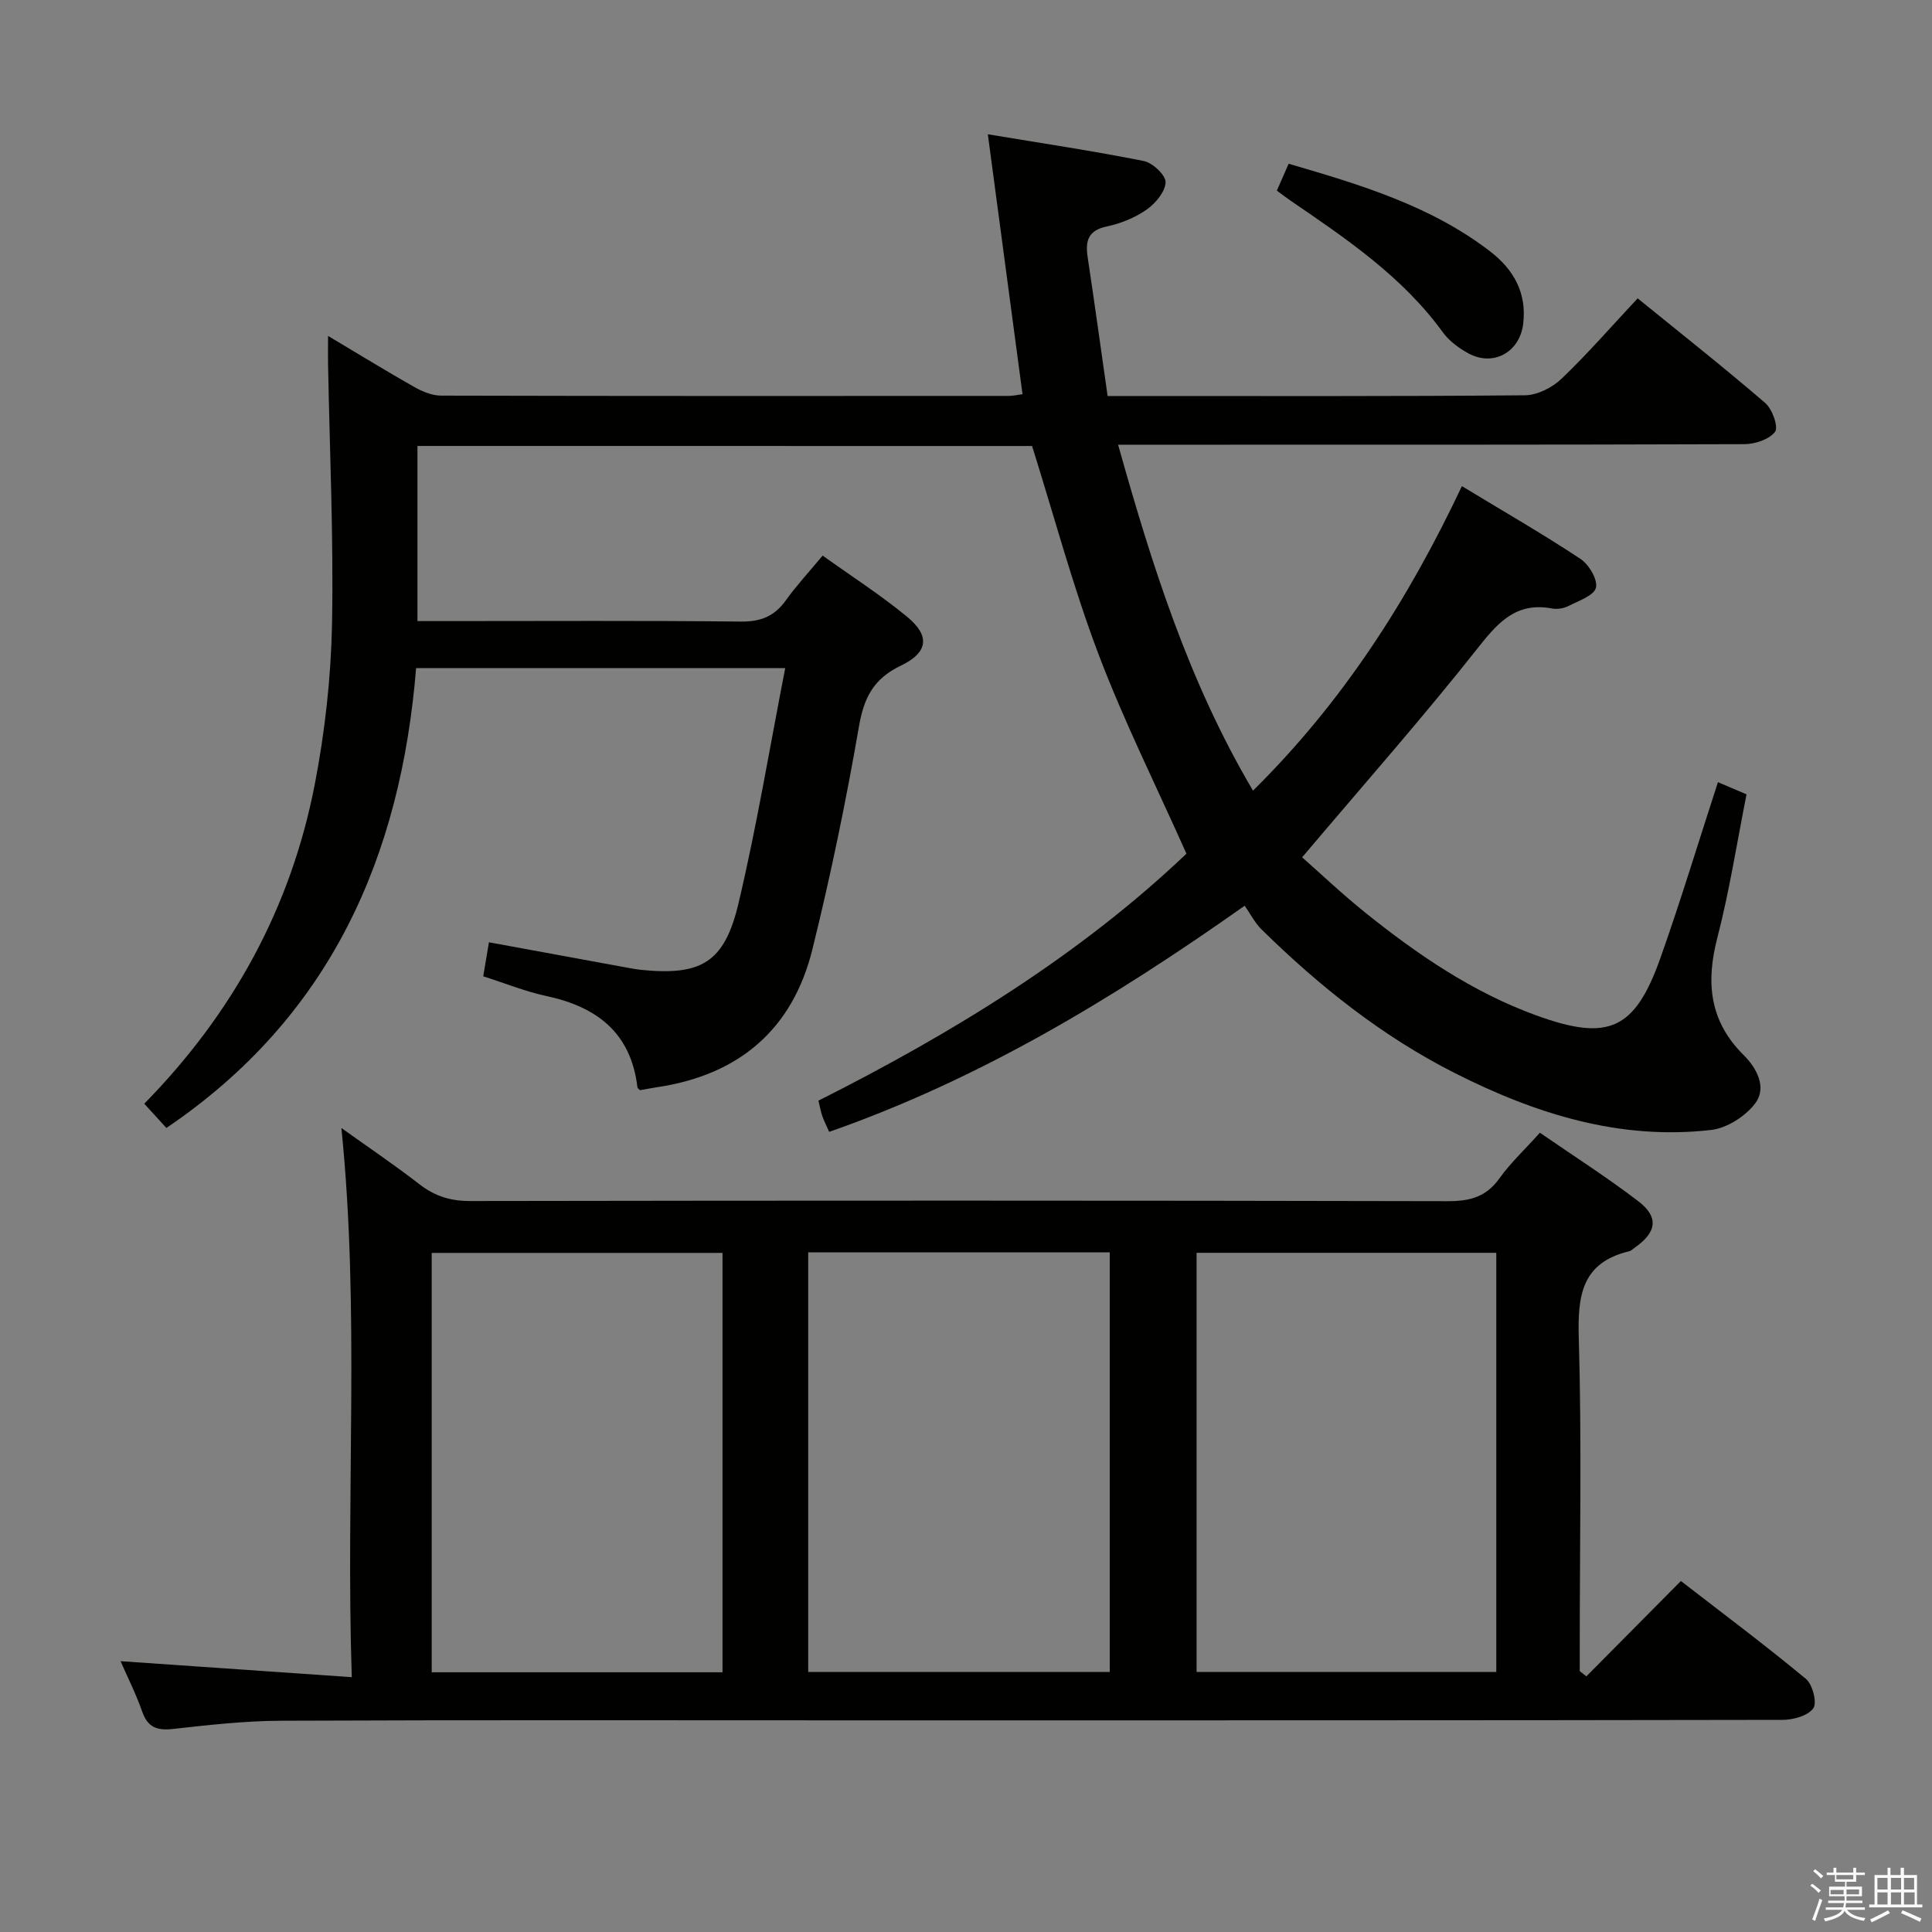 <svg enable-background="new 0 0 400 400" viewBox="0 0 400 400" xmlns="http://www.w3.org/2000/svg"><rect x="0" y="0" width="400" height="400" fill="#808080" stroke="none"/><path d="m374.8 390.4.4-.4c.7.5 1.3 1 1.8 1.4l-.5.5c-.5-.6-1.1-1.1-1.7-1.5zm1 7.3-.6-.3c.5-1.4 1.1-2.8 1.5-4.3.2.1.4.2.6.3-.5 1.3-1 2.8-1.5 4.3zm-.4-10.3.4-.4c.4.3 1 .8 1.7 1.4l-.5.5c-.4-.5-1-1-1.6-1.5zm2.5.3h1.7v-1h.6v1h3.5v-1h.6v1h1.8v.5h-1.8v1.4h-2v1h3.2v2h-3.2v.9h3.3v.5h-3.4c0 .3-.1.6-.1.9h4v.5h-3.7c.7.9 1.9 1.5 3.8 1.7-.1.2-.2.4-.3.6-2.1-.4-3.5-1.1-4-2.1-.4 1-1.8 1.7-4 2.2-.1-.2-.2-.4-.3-.6 2.1-.4 3.4-1 3.8-1.8h-3.4v-.5h3.6c.1-.3.1-.6.2-.9h-3.3v-.5h3.4c0-.3 0-.6 0-.9h-3.2v-2h3.3v-1h-2.1v-1.4h-1.7v-.5zm1.1 3.5v1h2.7c0-.3 0-.4 0-.4 0-.1 0-.2 0-.2 0-.1 0-.2 0-.3h-2.7zm1.2-3v.9h3.5v-.9zm4.7 3h-2.6v.6.4h2.6z" fill="#fafafb"/><path d="m393.6 386.7h.6v1.5h2.7v6.1h1.1v.6h-11v-.6h1.1v-6.1h2.7v-1.5h.6v1.5h2.1v-1.5zm-2.7 8.8.4.6c-1.2.6-2.5 1.3-3.8 1.9-.1-.2-.2-.4-.3-.6 1.2-.6 2.5-1.2 3.7-1.9zm-2.2-6.7v2.4h2.1v-2.4zm0 3v2.5h2.1v-2.5zm2.8-3v2.4h2.1v-2.4zm0 3v2.5h2.1v-2.5zm6 6.1c-1.4-.7-2.7-1.3-3.9-1.8l.3-.6c1.5.6 2.7 1.2 3.9 1.7zm-1.2-9.1h-2.1v2.4h2.1zm-2.1 3v2.5h2.2v-2.5z" fill="#fafafb"/><g fill="#010100"><path d="m86.43 92.33v36.26h5.98c20.33 0 40.66-.12 60.99.1 4.09.04 6.93-1.08 9.28-4.37 2.21-3.08 4.81-5.89 7.64-9.29 5.95 4.26 11.94 8.11 17.41 12.6 4.88 4 4.51 7.44-1.3 10.23-5.54 2.67-7.55 6.54-8.58 12.48-2.68 15.51-5.88 30.96-9.66 46.24-4.1 16.57-15.21 25.99-32.12 28.51-1.15.17-2.29.4-3.56.62-.13-.15-.51-.36-.54-.62-1.34-11.26-8.38-16.64-18.87-18.88-4.35-.93-8.53-2.64-13.05-4.08.41-2.42.78-4.64 1.18-7.04 9.79 1.8 19.37 3.56 28.94 5.31.82.15 1.64.3 2.47.39 12.46 1.27 17.33-1.43 20.24-13.69 3.78-15.95 6.45-32.16 9.69-48.77-25.9 0-50.81 0-76.42 0-3.18 39.02-17.69 72.2-51.7 95.2-1.46-1.59-2.97-3.26-4.58-5.02 18.35-18.7 30.37-40.65 35.3-66.12 2.1-10.87 3.35-22.05 3.57-33.12.34-17.96-.49-35.95-.82-53.92-.03-1.64 0-3.29 0-5.8 6.32 3.76 12.06 7.29 17.92 10.61 1.65.93 3.66 1.75 5.5 1.75 39.16.1 78.32.08 117.48.06.96 0 1.93-.23 2.88-.36-2.35-17.62-4.67-35.04-7.18-53.81 11.3 1.88 21.85 3.45 32.3 5.54 1.83.37 4.57 2.95 4.5 4.41-.08 1.98-2.1 4.37-3.94 5.66-2.39 1.67-5.33 2.86-8.21 3.47-3.91.82-4.49 3.01-3.98 6.38 1.41 9.35 2.7 18.72 4.13 28.73h4.9c27.16 0 54.33.09 81.49-.15 2.57-.02 5.67-1.59 7.58-3.42 5.4-5.15 10.3-10.81 15.77-16.65 9.03 7.34 17.88 14.32 26.41 21.66 1.46 1.26 2.78 4.97 2.04 5.96-1.19 1.59-4.15 2.56-6.36 2.57-40.99.14-81.99.11-122.98.11-1.98 0-3.97 0-6.68 0 7.02 24.99 14.61 49.11 27.93 71.62 18.51-18.26 32.08-39.38 43.25-63.04 8.47 5.13 16.66 9.85 24.52 15.04 1.76 1.16 3.64 4.3 3.23 5.99-.4 1.64-3.6 2.72-5.7 3.79-.98.5-2.32.71-3.39.51-7.06-1.32-10.81 2.43-14.97 7.69-11.63 14.74-24.09 28.84-36.77 43.83 3.92 3.45 8.33 7.64 13.05 11.43 10.8 8.67 22.18 16.46 35.33 21.26 15.02 5.49 20.5 3.1 25.81-11.87 4.2-11.86 7.85-23.93 11.9-36.38 1.95.83 3.69 1.57 5.92 2.52-1.98 9.95-3.52 19.94-6.04 29.68-2.41 9.29-1.64 17.29 5.46 24.32 2.68 2.65 4.81 6.66 2.44 9.89-1.99 2.71-5.87 5.21-9.16 5.59-18.98 2.19-36.44-3.34-53.17-11.81-15.01-7.6-27.98-17.96-39.92-29.68-1.41-1.38-2.34-3.26-3.51-4.93-27.55 19.46-55.11 36-86.02 46.82-.56-1.25-1.07-2.25-1.44-3.3-.32-.92-.48-1.9-.79-3.16 27.85-14.02 54.12-30.14 76.19-51.13-6.28-14.09-12.96-27.45-18.22-41.34-5.27-13.92-9.12-28.37-13.74-43.07-41.92-.01-84.46-.01-127.25-.01z"/><path d="m72.83 347.24c-1.27-38.71 1.7-75.98-2.15-113.7 5.4 3.87 10.93 7.59 16.18 11.66 3.19 2.48 6.46 3.47 10.53 3.46 67.47-.11 134.95-.12 202.42.03 4.56.01 7.9-.9 10.63-4.72 2.31-3.22 5.26-5.98 8.38-9.45 6.83 4.71 13.81 9.17 20.37 14.18 4.3 3.28 3.81 6.42-.67 9.57-.41.29-.8.69-1.26.8-9.82 2.37-10.65 9.21-10.39 18 .62 21.14.2 42.31.2 63.47v5.45c.46.36.91.72 1.37 1.08 6.37-6.43 12.75-12.86 19.57-19.74 8.71 6.74 17.47 13.29 25.88 20.26 1.39 1.15 2.36 4.95 1.53 6.1-1.12 1.55-4.15 2.39-6.37 2.39-63.97.12-127.95.1-191.92.1-39.65 0-79.3-.09-118.95.08-7.46.03-14.93.87-22.35 1.7-3.32.37-5.25-.31-6.4-3.62-1.24-3.55-2.95-6.94-4.47-10.41 15.81 1.09 31.31 2.17 47.87 3.31zm156.93-87.96c-20.94 0-41.65 0-62.43 0v86.89h62.43c0-29.17 0-57.92 0-86.89zm80.03.1c-20.96 0-41.48 0-62.05 0v86.78h62.05c0-29.07 0-57.7 0-86.78zm-160.2.02c-20.48 0-40.39 0-60.21 0v86.83h60.21c0-29.12 0-57.87 0-86.83z"/><path d="m264.36 39.47c.83-1.88 1.54-3.52 2.44-5.57 14.82 4.33 29.36 8.67 41.68 18.12 4.86 3.73 7.69 8.6 6.87 15.1-.73 5.78-6.15 8.85-11.31 6.05-1.99-1.08-4.01-2.57-5.32-4.38-8.39-11.54-19.95-19.34-31.47-27.21-.82-.56-1.6-1.17-2.89-2.11z"/></g></svg>